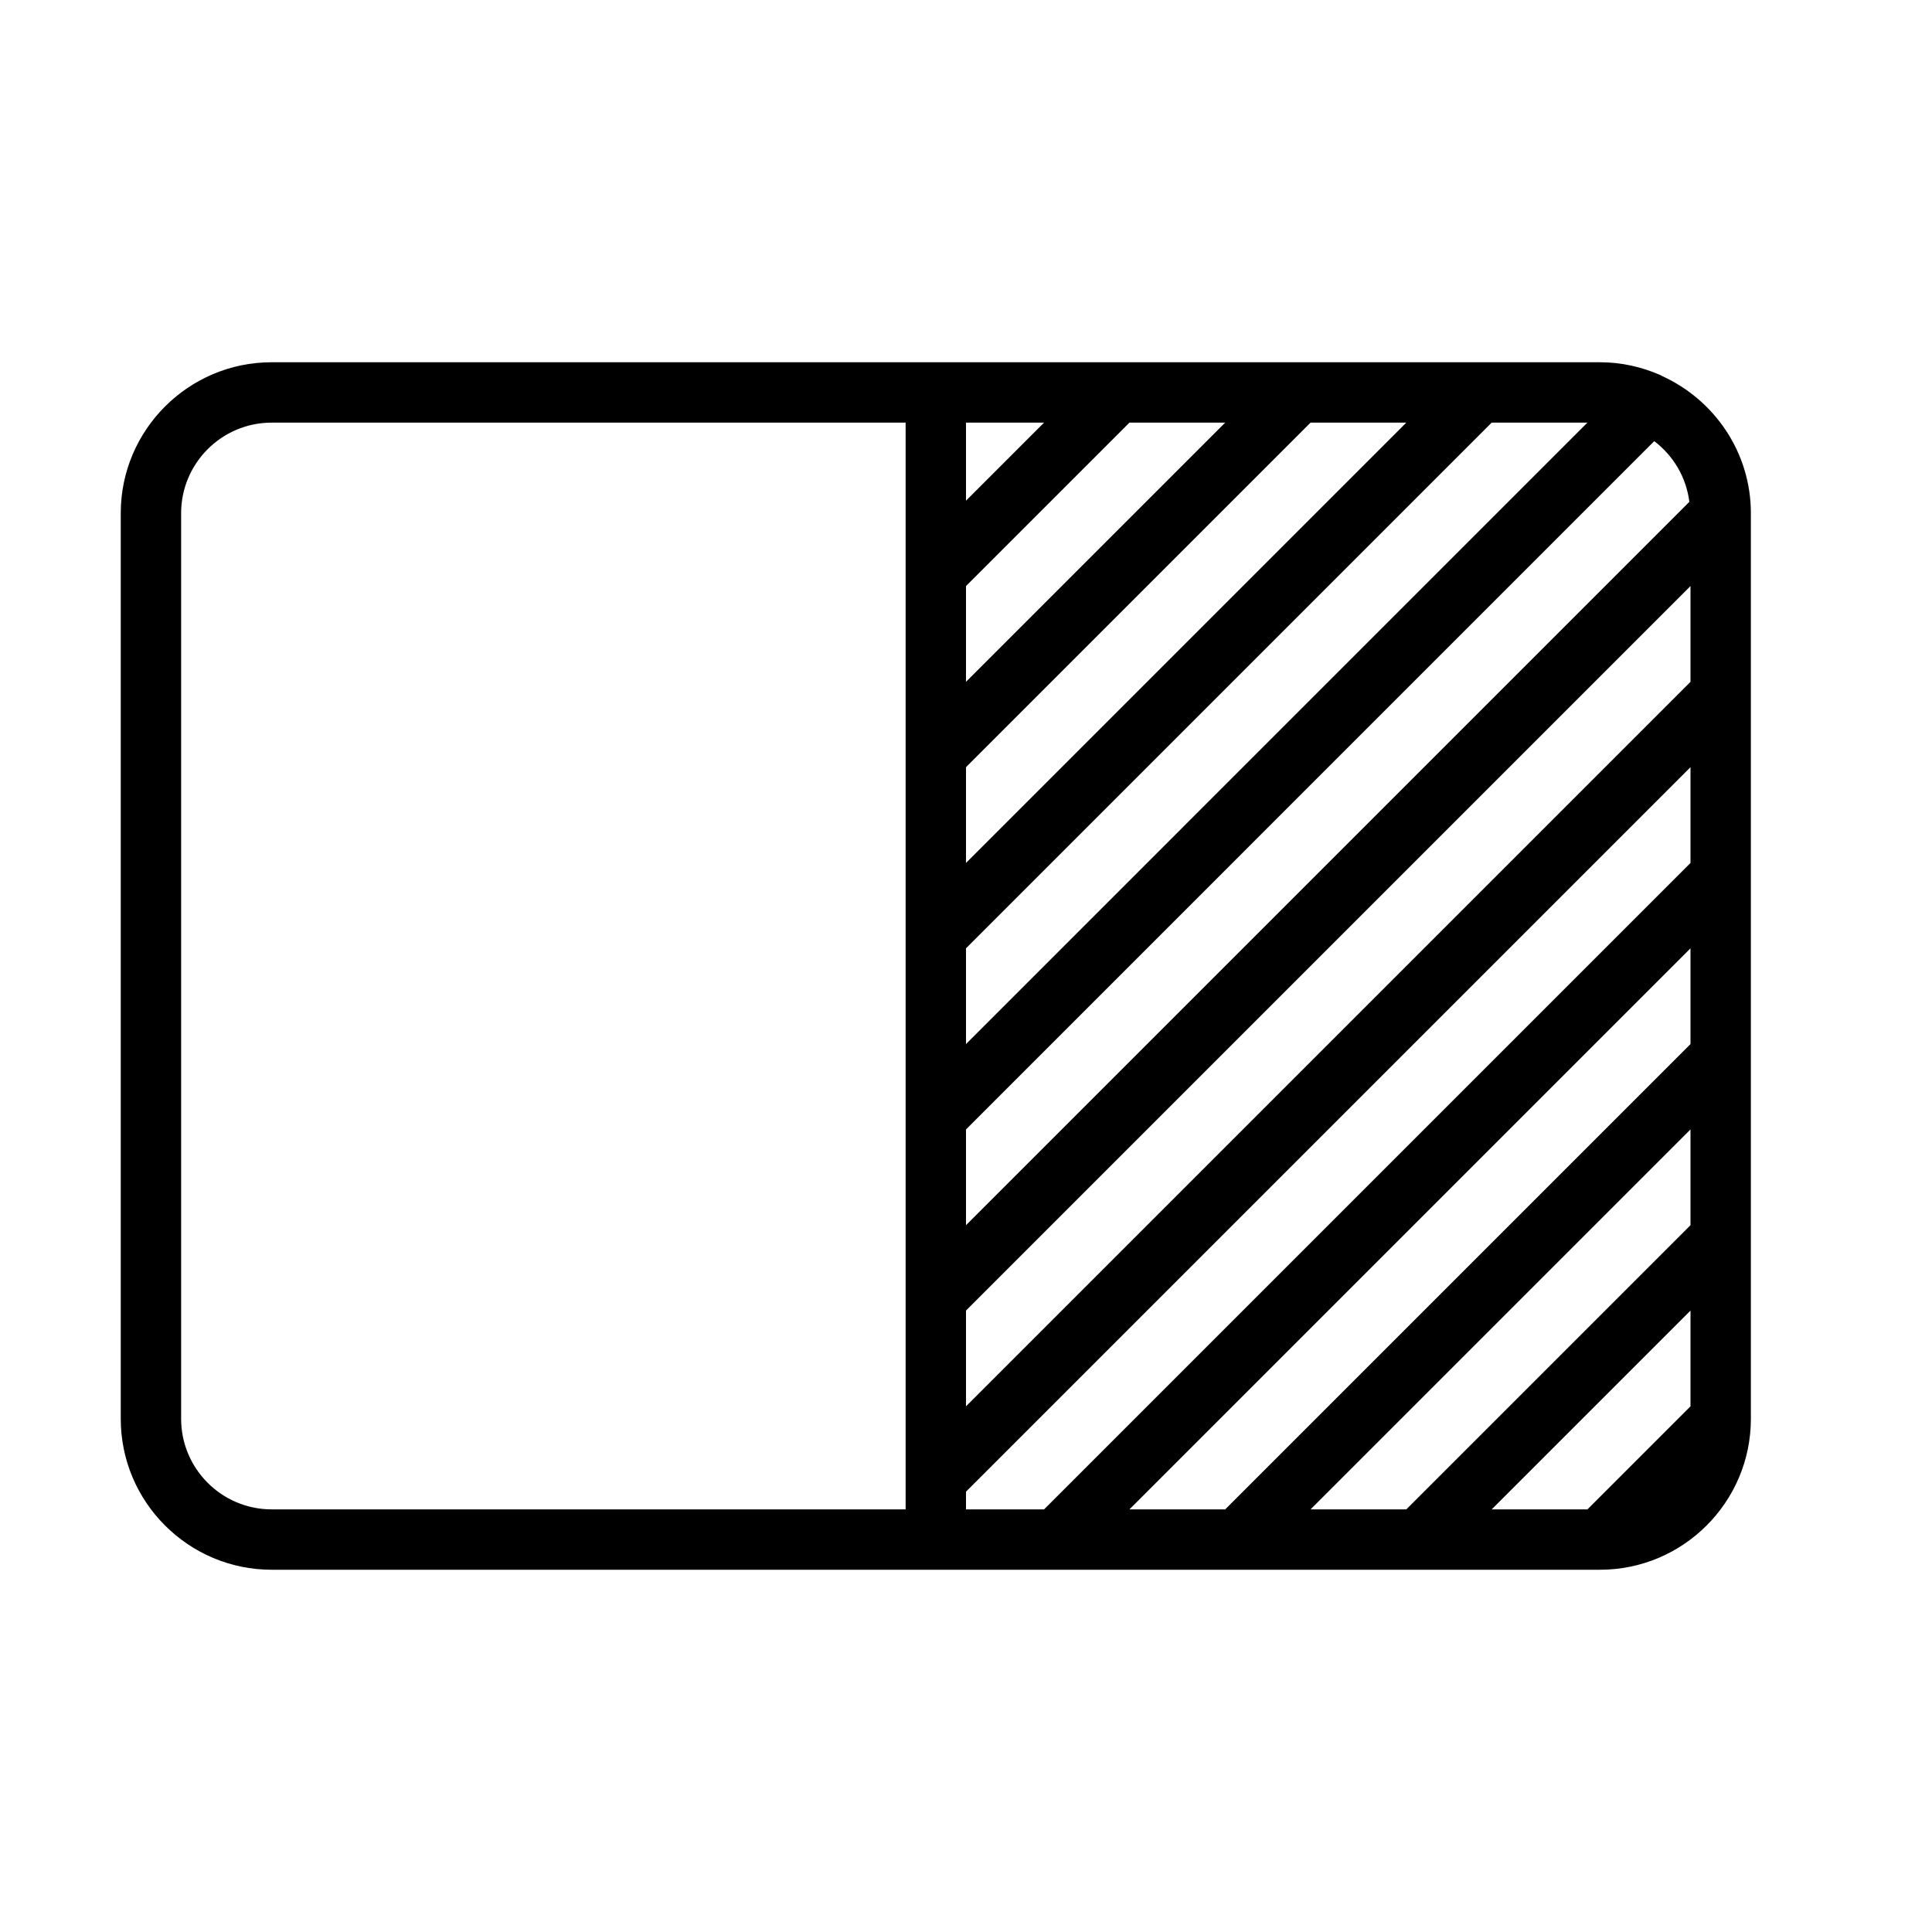 <?xml version="1.0" encoding="UTF-8" standalone="no"?>
<svg width="64px" height="64px" viewBox="0 0 64 64" version="1.1" xmlns="http://www.w3.org/2000/svg" xmlns:xlink="http://www.w3.org/1999/xlink">
    <!-- Generator: Sketch 3.7.2 (28276) - http://www.bohemiancoding.com/sketch -->
    <title>ui-toggle</title>
    <desc>Created with Sketch.</desc>
    <defs></defs>
    <g id="64px-Line" stroke="none" stroke-width="1" fill="none" fill-rule="evenodd">
        <g id="ui-toggle"></g>
        <path d="M9,52 L53,52 C55.757,52 58,49.757 58,47 L58,17 C58,14.981 56.791,13.248 55.064,12.459 C55.043,12.449 55.025,12.434 55.004,12.426 C54.39,12.156 53.714,12 53,12 L9,12 C6.243,12 4,14.243 4,17 L4,47 C4,49.757 6.243,52 9,52 L9,52 Z M40.586,14 L32,22.586 L32,19.414 L37.414,14 L40.586,14 L40.586,14 Z M46.586,14 L32,28.586 L32,25.414 L43.414,14 L46.586,14 L46.586,14 Z M52.585,14 L32,34.586 L32,31.414 L49.414,14 L52.585,14 L52.585,14 Z M55.962,16.624 L32,40.586 L32,37.414 L54.799,14.614 C55.428,15.09 55.858,15.804 55.962,16.624 L55.962,16.624 Z M56,46.586 L52.586,50 L49.414,50 L56,43.414 L56,46.586 L56,46.586 Z M56,40.586 L46.586,50 L43.414,50 L56,37.414 L56,40.586 L56,40.586 Z M56,34.586 L40.586,50 L37.414,50 L56,31.414 L56,34.586 L56,34.586 Z M56,28.586 L34.586,50 L32,50 L32,49.414 L56,25.414 L56,28.586 L56,28.586 Z M56,22.586 L32,46.586 L32,43.414 L56,19.414 L56,22.586 L56,22.586 Z M32,16.586 L32,14 L34.586,14 L32,16.586 L32,16.586 Z M6,17 C6,15.346 7.346,14 9,14 L30,14 L30,50 L9,50 C7.346,50 6,48.654 6,47 L6,17 L6,17 Z" id="Shape" fill="#000000"></path>
    </g>
</svg>